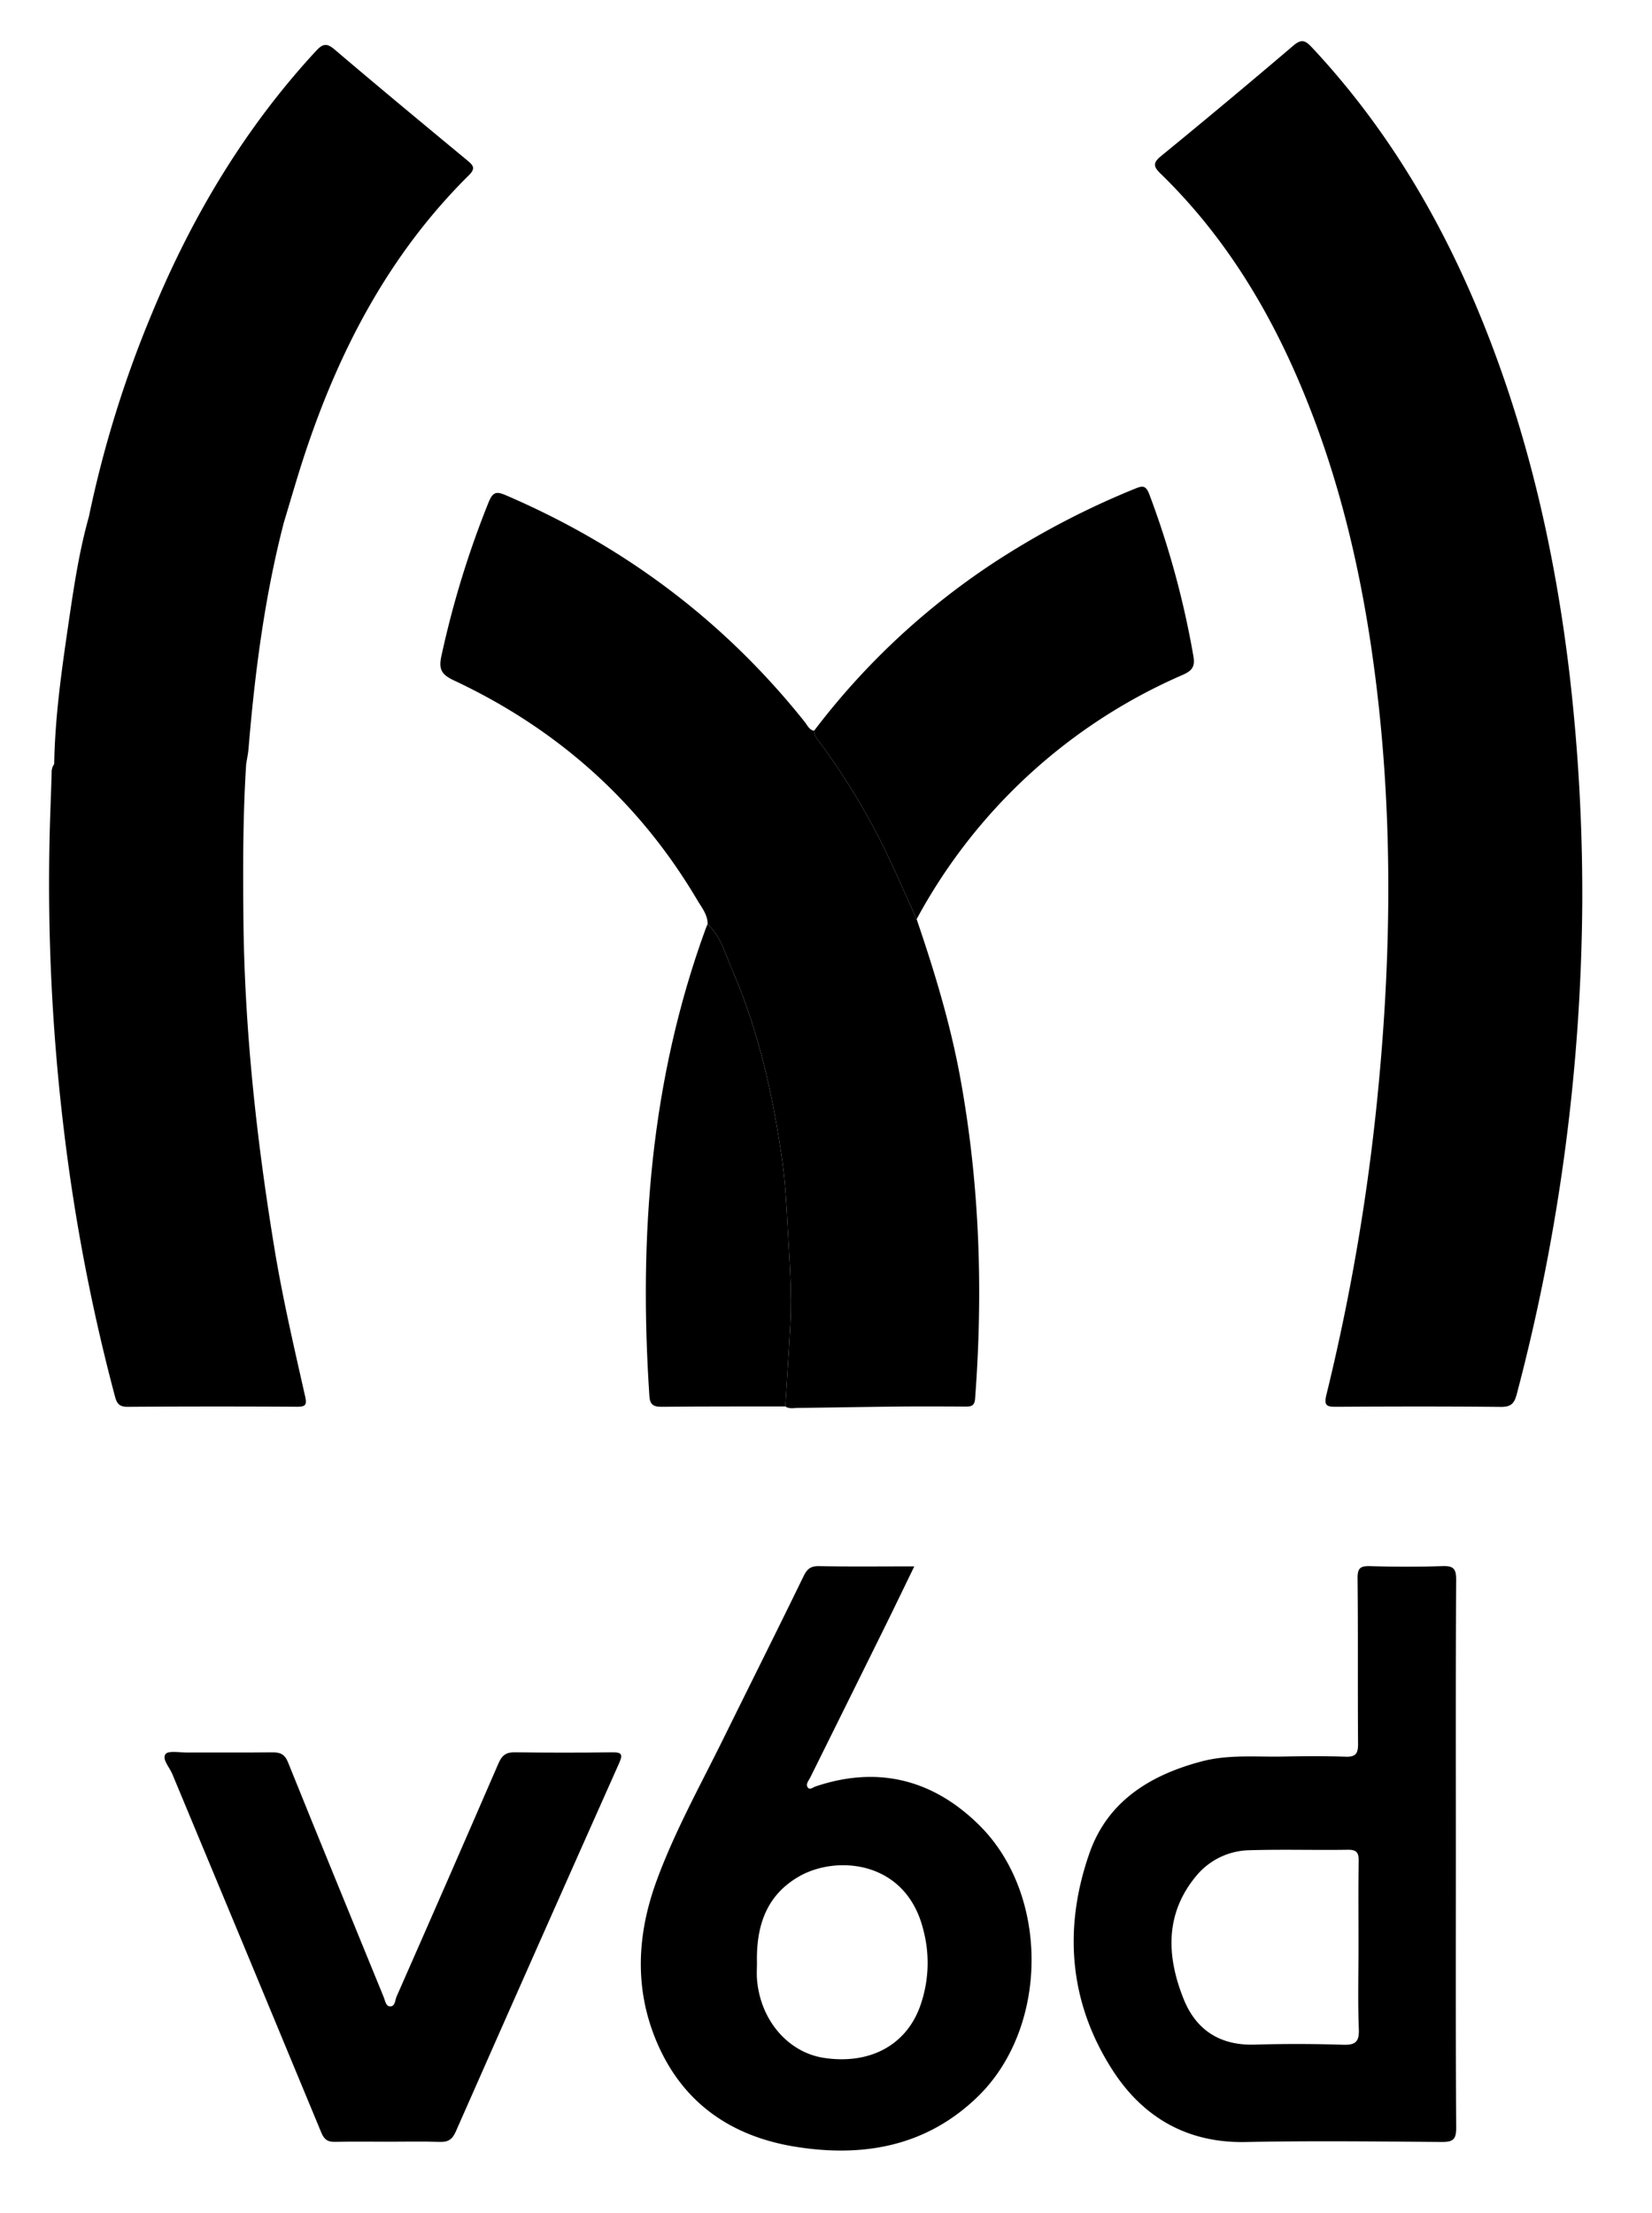 <svg id="Layer_1" data-name="Layer 1" xmlns="http://www.w3.org/2000/svg" viewBox="0 0 483.802 648"><path d="M463.382,263.733a578.458,578.458,0,0,1-19.213,144.543c-.71,2.661-1.716,3.654-4.613,3.625-16.04-.16-32.082-.125-48.123-.031-2.763.016-3.798-.199-2.98-3.538a624.883,624.883,0,0,0,14.619-83.999c4.174-40.038,4.994-80.109.417-120.207-3.727-32.641-10.757-64.418-24.013-94.61-9.624-21.921-22.28-41.853-39.539-58.629-2.107-2.048-2.433-3.137.092-5.201Q359.547,29.731,378.737,13.378c2.394-2.043,3.523-1.575,5.427.457,23.953,25.575,40.783,55.424,53.04,88.029,11.559,30.748,18.521,62.58,22.407,95.144A560.066,560.066,0,0,1,463.382,263.733Z"/><path d="M268.443,269.105c5.169,15.15,9.831,30.436,12.732,46.213,5.736,31.197,6.778,62.602,4.389,94.18-.173,2.293-1.345,2.32-3.01,2.311-6.541-.035-13.082-.065-19.622-.001-9.736.095-19.471.286-29.207.392-1.248.014-2.572.357-3.742-.432.501-8.148,1.075-16.293,1.484-24.445.442-8.824-.231-17.635-.708-26.438-.387-7.128-.706-14.293-1.714-21.347-2.715-18.988-6.873-37.657-14.52-55.346-2.039-4.717-3.373-9.911-7.296-13.661.025-2.754-1.707-4.783-2.989-6.954-17.073-28.916-41.084-50.215-71.394-64.413-3.62-1.696-4.426-3.357-3.569-7.13a277.387,277.387,0,0,1,13.86-45.09c1.167-2.814,2.172-3.165,4.9-1.993,34.717,14.909,64.071,36.843,87.651,66.432.767.963,1.27,2.295,2.719,2.573a4.55,4.55,0,0,0,1.166,2.742,200.936,200.936,0,0,1,20.671,34.357C263.064,257.03,265.715,263.086,268.443,269.105Z"/><path d="M426.369,542.886c0,26.685-.076,53.37.093,80.054.022,3.54-1.046,4.2-4.321,4.174-19.114-.152-38.237-.369-57.345.013-17.207.344-30.155-7.305-39.033-21.131-12.702-19.779-14.396-41.498-6.697-63.466,5.318-15.174,17.748-22.839,32.809-26.828,7.855-2.081,15.803-1.29,23.727-1.43,6.156-.109,12.321-.169,18.472.044,2.959.102,3.664-.933,3.642-3.75-.122-16.164.029-32.33-.143-48.493-.032-3.0.862-3.623,3.651-3.547,7.051.194,14.116.224,21.164-.009,3.109-.103,4.081.629,4.063,3.93C426.304,489.259,426.368,516.072,426.369,542.886Zm-28.519,26.99c0-8.333-.085-16.667.053-24.998.041-2.465-.585-3.353-3.189-3.314-9.613.143-19.235-.155-28.841.136a20.712,20.712,0,0,0-15.489,7.45c-9.264,11.081-8.779,23.596-3.728,36.156,3.659,9.097,10.706,13.607,20.795,13.307q12.873-.382,25.763.036c3.608.115,4.88-.702,4.73-4.546C397.629,586.037,397.848,577.952,397.849,569.875Z"/><path d="M267.76,458.59c-3.156,6.485-6.021,12.449-8.952,18.38q-10.729,21.705-21.495,43.391c-.443.895-1.365,1.893-.833,2.829.597,1.049,1.562.107,2.357-.161,18.389-6.205,34.589-1.935,48.029,11.42,20.537,20.408,20.238,59.139-.427,79.299-14.981,14.614-33.48,17.979-53.486,14.761-19.086-3.07-33.323-13.069-40.819-31.147-6.434-15.517-5.522-31.328.242-46.957,5.29-14.344,12.718-27.681,19.457-41.343,7.821-15.855,15.744-31.66,23.483-47.555,1.032-2.12,2.053-3.03,4.518-2.985C248.917,458.691,258.005,458.59,267.76,458.59ZM221.681,574.558c0,1.664-.116,3.338.019,4.992.968,11.911,9.124,21.393,19.687,22.957,13.045,1.932,23.562-3.444,27.857-14.55a37.655,37.655,0,0,0,1.122-23.081c-5.04-20.133-25.154-21.761-36.1-15.642C224.367,554.768,221.459,563.949,221.681,574.558Z"/><path d="M113.825,627.04c-5.261-.001-10.523-.075-15.782.036-2.107.044-3.114-.696-3.947-2.706Q72.339,571.829,50.444,519.346c-.812-1.957-3.075-4.301-1.971-5.789.814-1.098,4.073-.455,6.243-.463,8.34-.032,16.681.044,25.02-.05,2.311-.026,3.642.508,4.614,2.92,9.24,22.929,18.645,45.792,27.996,68.676.435,1.063.657,2.684,1.778,2.777,1.633.135,1.546-1.816,2.004-2.854q15.033-34.096,29.85-68.287c1.035-2.398,2.232-3.287,4.817-3.25q14.24.204,28.484.007c2.897-.038,3.165.644,2.014,3.226q-24.024,53.872-47.83,107.84c-.981,2.222-2.199,3.079-4.628,2.994C123.838,626.918,118.83,627.041,113.825,627.04Z"/><path d="M268.443,269.105c-2.728-6.019-5.379-12.074-8.2-18.049a200.936,200.936,0,0,0-20.671-34.357,4.55,4.55,0,0,1-1.166-2.742,212.781,212.781,0,0,1,59.394-53.478,240.607,240.607,0,0,1,34.642-17.417c2.095-.859,3.103-1.031,4.118,1.587a260.918,260.918,0,0,1,12.919,47.362c.594,3.232-.415,4.376-3.157,5.594a161.426,161.426,0,0,0-77.878,71.501Z"/><path d="M207.228,270.531c3.923,3.75,5.257,8.944,7.296,13.661C222.171,301.881,226.329,320.55,229.044,339.538c1.009,7.054,1.328,14.219,1.714,21.347.477,8.803,1.15,17.613.708,26.438-.408,8.153-.983,16.297-1.484,24.445-12.063.019-24.127-.017-36.189.103-2.366.024-3.444-.577-3.612-3.104-3.107-46.643.271-92.497,16.461-136.814C206.818,271.472,207.032,271.005,207.228,270.531Z"/><path d="M72.786,219.165c1.857-22.337,4.72-44.516,10.362-66.26,1.974-6.483,3.825-13.006,5.942-19.442,10.147-30.841,24.86-59.036,48.197-82.125,2.015-1.993,1.394-2.86-.376-4.325C123.866,36.218,110.821,25.418,97.928,14.442c-2.435-2.073-3.601-1.453-5.477.578C71.656,37.53,56.239,63.392,44.569,91.586A327.09,327.09,0,0,0,26.029,151.284c-2.838,10.094-4.386,20.441-5.901,30.783-2.023,13.809-4.022,27.629-4.253,41.625a4.012,4.012,0,0,0-.744,2.519c-.185,6.411-.474,12.819-.61,19.231a601.538,601.538,0,0,0,4.311,86.405,561.71,561.71,0,0,0,14.871,77.119c.534,1.99,1.313,2.928,3.628,2.913q24.837-.167,49.676-.018c2.543.013,2.903-.605,2.339-3.105-3.251-14.41-6.602-28.79-8.997-43.395-5.259-32.068-8.772-64.275-9.068-96.791-.136-14.964-.147-29.929.812-44.875-4.099-.021-8.198-.093-12.297-.179,4.099.086,8.198.158,12.297.179C72.329,222.185,72.66,220.683,72.786,219.165Z"/></svg>